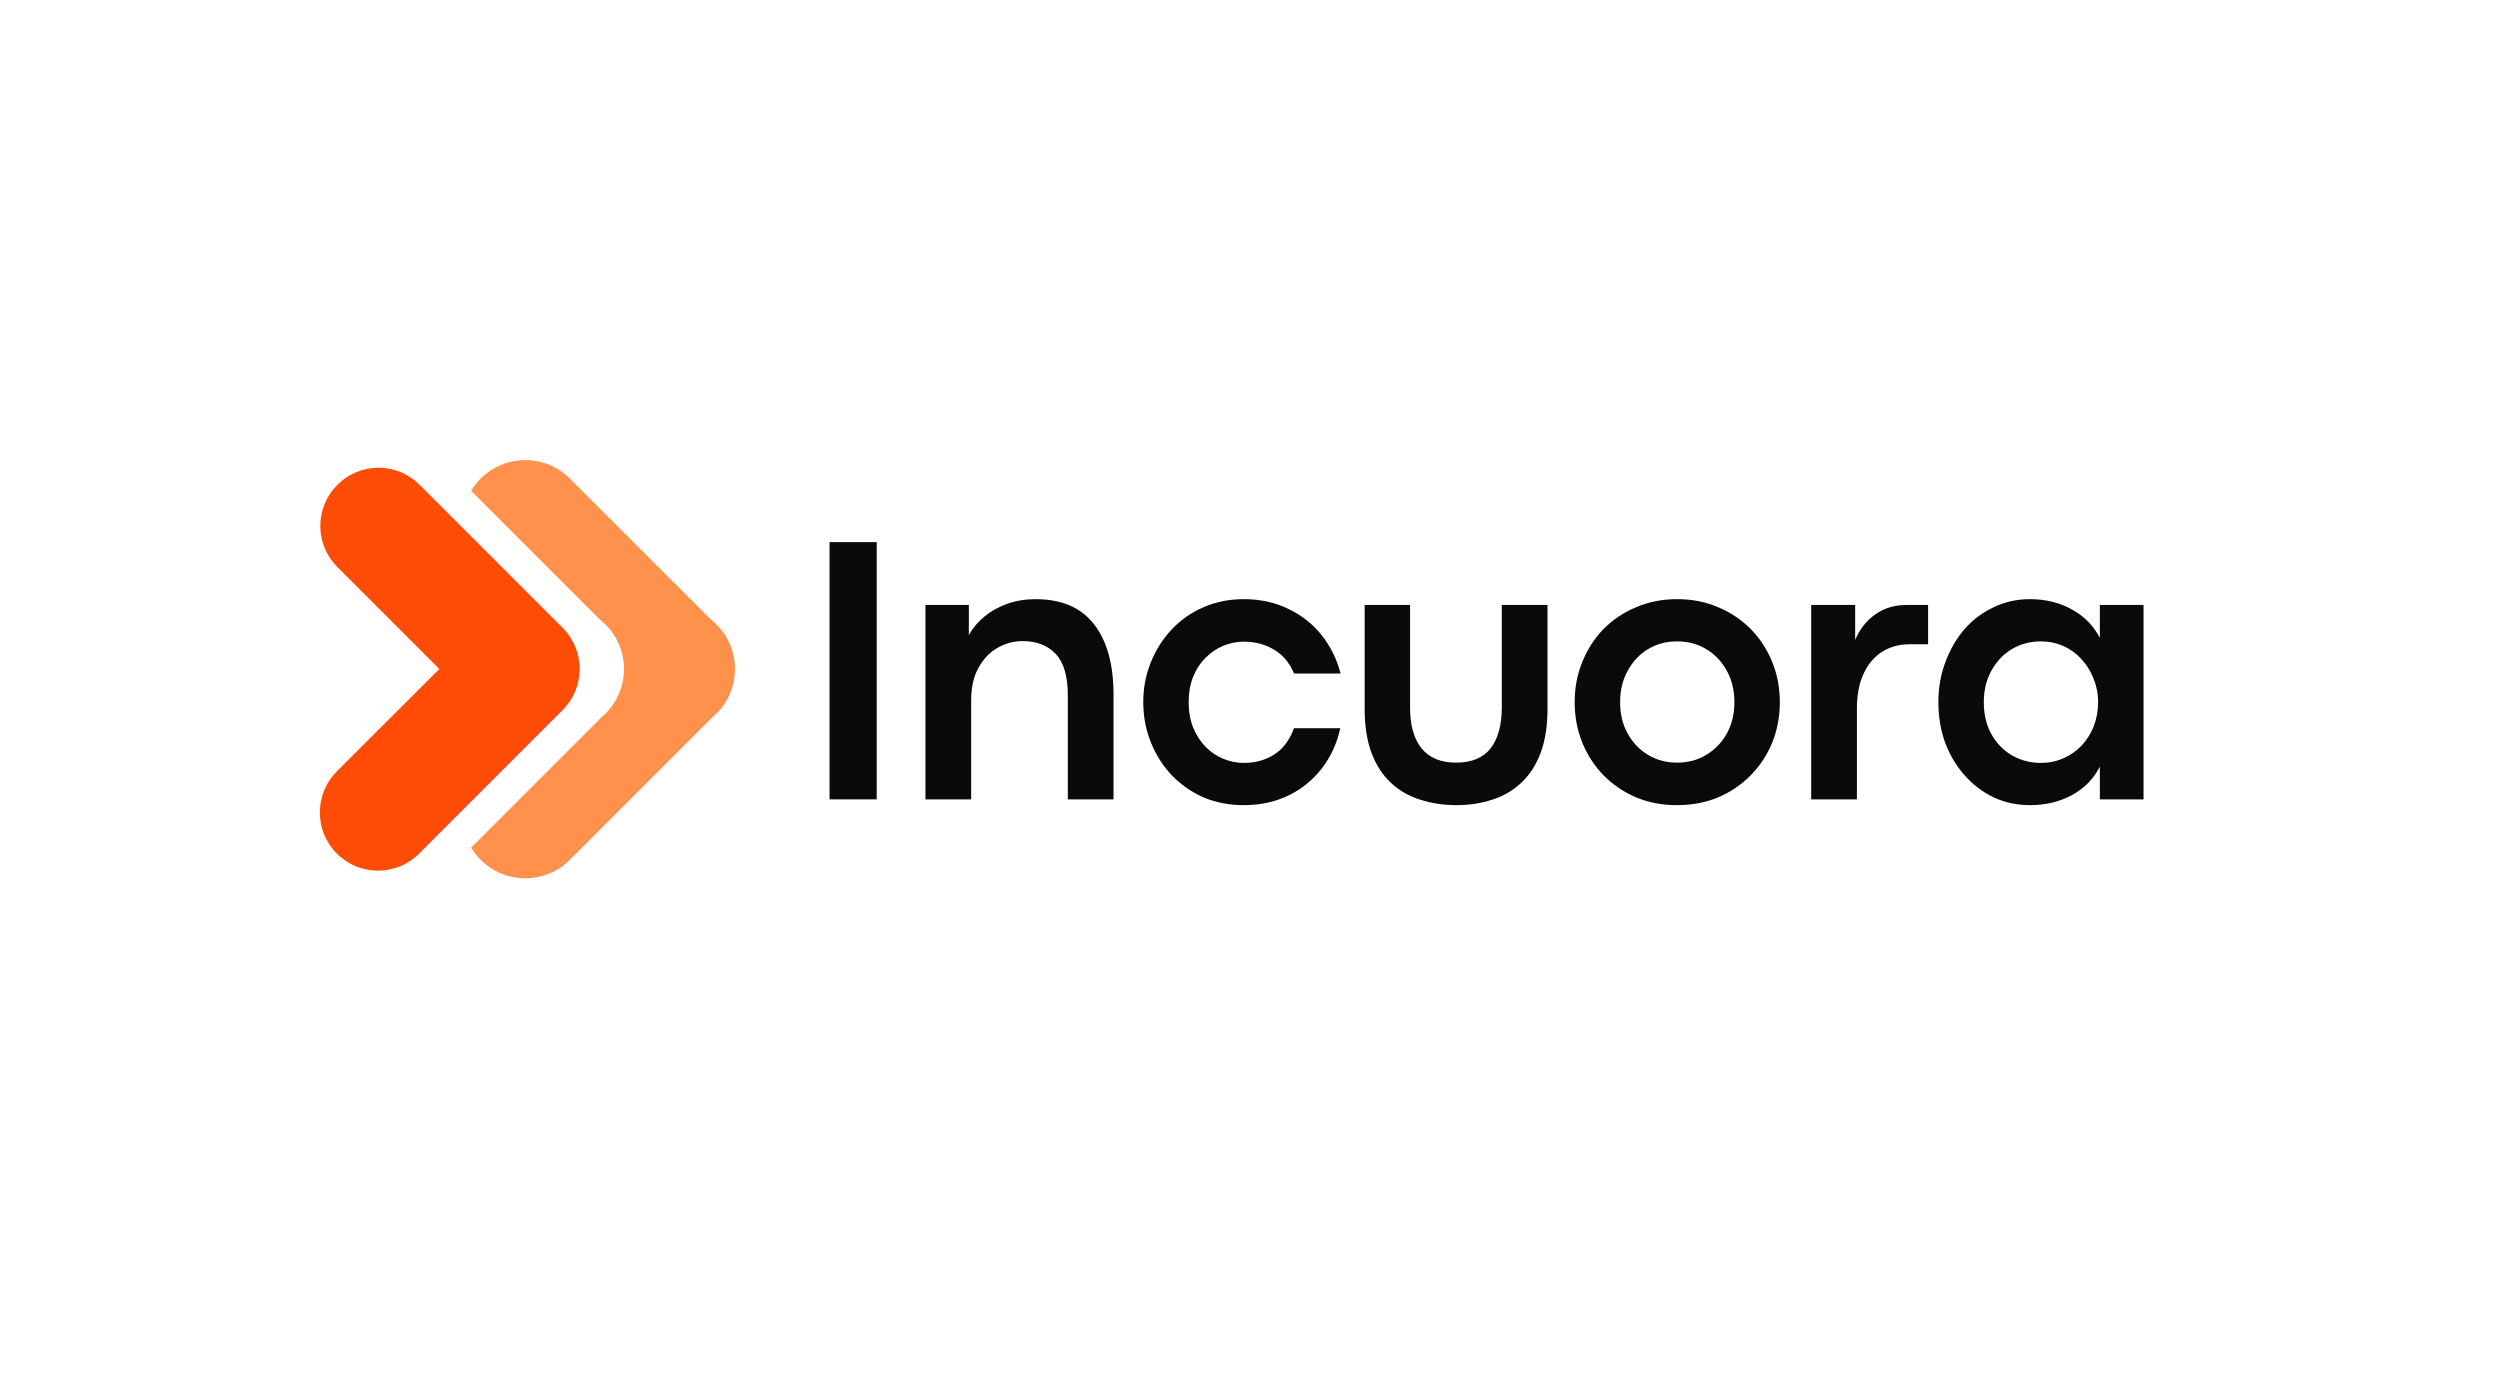 <svg xmlns="http://www.w3.org/2000/svg" xmlns:xlink="http://www.w3.org/1999/xlink" width="180" zoomAndPan="magnify" viewBox="0 0 135 75" height="100" preserveAspectRatio="xMidYMid meet" version="1.2"><defs><clipPath id="2170159ac9"><path d="M 25 24.512 L 39.766 24.512 L 39.766 47.762 L 25 47.762 Z M 25 24.512 "/></clipPath><clipPath id="2dd50bff11"><path d="M 17.266 25 L 32 25 L 32 47.762 L 17.266 47.762 Z M 17.266 25 "/></clipPath></defs><g id="06d2d7a5c2"><rect x="0" width="135" y="0" height="75" style="fill:#ffffff;fill-opacity:1;stroke:none;"/><rect x="0" width="135" y="0" height="75" style="fill:#ffffff;fill-opacity:1;stroke:none;"/><g clip-rule="nonzero" clip-path="url(#2170159ac9)"><path style=" stroke:none;fill-rule:nonzero;fill:#ff914d;fill-opacity:1;" d="M 39.688 36.125 C 39.688 37.176 39.211 38.121 38.461 38.742 L 30.773 46.43 C 29.445 47.762 27.285 47.762 25.957 46.43 C 25.754 46.227 25.582 46.008 25.441 45.77 L 32.469 38.742 C 33.215 38.121 33.695 37.176 33.695 36.125 C 33.695 35.031 33.176 34.062 32.375 33.438 L 25.441 26.504 C 25.582 26.266 25.754 26.047 25.957 25.844 C 27.285 24.512 29.445 24.512 30.773 25.844 L 38.371 33.438 C 39.172 34.062 39.688 35.031 39.688 36.125 "/></g><g clip-rule="nonzero" clip-path="url(#2dd50bff11)"><path style=" stroke:none;fill-rule:nonzero;fill:#fc4c05;fill-opacity:1;" d="M 30.383 33.902 L 22.66 26.18 C 22.066 25.586 21.277 25.258 20.438 25.258 C 19.598 25.258 18.812 25.586 18.219 26.18 C 17.625 26.773 17.297 27.562 17.297 28.398 C 17.297 29.238 17.625 30.027 18.219 30.621 L 23.723 36.125 L 18.191 41.652 C 17.598 42.246 17.273 43.035 17.273 43.875 C 17.273 44.715 17.598 45.504 18.191 46.094 C 18.785 46.688 19.574 47.016 20.414 47.016 C 21.25 47.016 22.039 46.688 22.633 46.094 L 30.383 38.344 C 30.977 37.75 31.301 36.965 31.301 36.125 C 31.301 35.285 30.977 34.496 30.383 33.902 "/></g><g style="fill:#0a0a0a;fill-opacity:1;"><g transform="translate(43.139, 43.166)"><path style="stroke:none" d="M 4.203 0 L 1.656 0 L 1.656 -13.891 L 4.203 -13.891 Z M 4.203 0 "/></g></g><g style="fill:#0a0a0a;fill-opacity:1;"><g transform="translate(48.521, 43.166)"><path style="stroke:none" d="M 3.922 0 L 1.453 0 L 1.453 -10.5 L 3.797 -10.5 L 3.797 -8.875 C 4.004 -9.25 4.285 -9.582 4.641 -9.875 C 4.992 -10.164 5.406 -10.395 5.875 -10.562 C 6.344 -10.727 6.848 -10.812 7.391 -10.812 C 8.797 -10.812 9.848 -10.363 10.547 -9.469 C 11.254 -8.57 11.609 -7.301 11.609 -5.656 L 11.609 0 L 9.141 0 L 9.141 -5.609 C 9.141 -6.648 8.922 -7.398 8.484 -7.859 C 8.047 -8.316 7.453 -8.547 6.703 -8.547 C 6.211 -8.547 5.754 -8.422 5.328 -8.172 C 4.91 -7.93 4.57 -7.57 4.312 -7.094 C 4.051 -6.625 3.922 -6.047 3.922 -5.359 Z M 3.922 0 "/></g></g><g style="fill:#0a0a0a;fill-opacity:1;"><g transform="translate(61.033, 43.166)"><path style="stroke:none" d="M 6.125 0.312 C 5.344 0.312 4.617 0.172 3.953 -0.109 C 3.297 -0.398 2.723 -0.801 2.234 -1.312 C 1.754 -1.82 1.379 -2.414 1.109 -3.094 C 0.836 -3.77 0.703 -4.488 0.703 -5.25 C 0.703 -6.008 0.836 -6.723 1.109 -7.391 C 1.379 -8.066 1.754 -8.66 2.234 -9.172 C 2.723 -9.691 3.297 -10.094 3.953 -10.375 C 4.617 -10.664 5.344 -10.812 6.125 -10.812 C 7.031 -10.812 7.836 -10.633 8.547 -10.281 C 9.266 -9.938 9.863 -9.461 10.344 -8.859 C 10.82 -8.254 11.16 -7.566 11.359 -6.797 L 8.844 -6.797 C 8.602 -7.379 8.238 -7.812 7.75 -8.094 C 7.27 -8.375 6.734 -8.516 6.141 -8.516 C 5.754 -8.516 5.383 -8.441 5.031 -8.297 C 4.676 -8.148 4.359 -7.938 4.078 -7.656 C 3.797 -7.383 3.57 -7.047 3.406 -6.641 C 3.238 -6.234 3.156 -5.77 3.156 -5.25 C 3.156 -4.727 3.238 -4.266 3.406 -3.859 C 3.57 -3.461 3.797 -3.117 4.078 -2.828 C 4.359 -2.547 4.676 -2.332 5.031 -2.188 C 5.395 -2.039 5.766 -1.969 6.141 -1.969 C 6.734 -1.969 7.27 -2.113 7.75 -2.406 C 8.238 -2.707 8.602 -3.188 8.844 -3.844 L 11.344 -3.844 C 11.164 -3.031 10.836 -2.312 10.359 -1.688 C 9.879 -1.062 9.281 -0.57 8.562 -0.219 C 7.844 0.133 7.031 0.312 6.125 0.312 Z M 6.125 0.312 "/></g></g><g style="fill:#0a0a0a;fill-opacity:1;"><g transform="translate(72.472, 43.166)"><path style="stroke:none" d="M 6.172 0.312 C 5.473 0.312 4.82 0.211 4.219 0.016 C 3.613 -0.172 3.086 -0.473 2.641 -0.891 C 2.191 -1.305 1.844 -1.844 1.594 -2.5 C 1.344 -3.164 1.219 -3.961 1.219 -4.891 L 1.219 -10.5 L 3.672 -10.5 L 3.672 -4.969 C 3.672 -4 3.879 -3.258 4.297 -2.75 C 4.711 -2.238 5.332 -1.984 6.156 -1.984 C 6.988 -1.984 7.609 -2.238 8.016 -2.75 C 8.422 -3.27 8.625 -4.008 8.625 -4.969 L 8.625 -10.5 L 11.094 -10.5 L 11.094 -4.891 C 11.094 -3.961 10.969 -3.164 10.719 -2.5 C 10.469 -1.844 10.117 -1.305 9.672 -0.891 C 9.223 -0.473 8.703 -0.172 8.109 0.016 C 7.516 0.211 6.867 0.312 6.172 0.312 Z M 6.172 0.312 "/></g></g><g style="fill:#0a0a0a;fill-opacity:1;"><g transform="translate(84.33, 43.166)"><path style="stroke:none" d="M 6.219 0.312 C 5.426 0.312 4.691 0.172 4.016 -0.109 C 3.336 -0.398 2.75 -0.801 2.25 -1.312 C 1.758 -1.82 1.379 -2.41 1.109 -3.078 C 0.836 -3.754 0.703 -4.477 0.703 -5.25 C 0.703 -6.02 0.836 -6.738 1.109 -7.406 C 1.379 -8.082 1.758 -8.676 2.25 -9.188 C 2.75 -9.695 3.336 -10.094 4.016 -10.375 C 4.691 -10.664 5.43 -10.812 6.234 -10.812 C 7.047 -10.812 7.785 -10.664 8.453 -10.375 C 9.129 -10.094 9.719 -9.695 10.219 -9.188 C 10.719 -8.676 11.102 -8.082 11.375 -7.406 C 11.645 -6.738 11.781 -6.02 11.781 -5.25 C 11.781 -4.477 11.645 -3.754 11.375 -3.078 C 11.102 -2.41 10.719 -1.82 10.219 -1.312 C 9.719 -0.801 9.129 -0.398 8.453 -0.109 C 7.773 0.172 7.031 0.312 6.219 0.312 Z M 6.234 -1.984 C 6.828 -1.984 7.352 -2.125 7.812 -2.406 C 8.281 -2.688 8.648 -3.07 8.922 -3.562 C 9.191 -4.051 9.328 -4.613 9.328 -5.25 C 9.328 -5.883 9.191 -6.445 8.922 -6.938 C 8.648 -7.438 8.281 -7.828 7.812 -8.109 C 7.352 -8.391 6.828 -8.531 6.234 -8.531 C 5.648 -8.531 5.125 -8.391 4.656 -8.109 C 4.195 -7.828 3.832 -7.438 3.562 -6.938 C 3.289 -6.445 3.156 -5.883 3.156 -5.25 C 3.156 -4.613 3.289 -4.051 3.562 -3.562 C 3.832 -3.07 4.195 -2.688 4.656 -2.406 C 5.125 -2.125 5.648 -1.984 6.234 -1.984 Z M 6.234 -1.984 "/></g></g><g style="fill:#0a0a0a;fill-opacity:1;"><g transform="translate(96.351, 43.166)"><path style="stroke:none" d="M 3.922 0 L 1.453 0 L 1.453 -10.5 L 3.828 -10.5 L 3.828 -8.609 C 4.066 -9.18 4.426 -9.641 4.906 -9.984 C 5.383 -10.328 5.961 -10.5 6.641 -10.5 L 7.766 -10.5 L 7.766 -8.375 L 6.766 -8.375 C 6.203 -8.375 5.707 -8.238 5.281 -7.969 C 4.852 -7.695 4.52 -7.301 4.281 -6.781 C 4.039 -6.258 3.922 -5.629 3.922 -4.891 Z M 3.922 0 "/></g></g><g style="fill:#0a0a0a;fill-opacity:1;"><g transform="translate(103.97, 43.166)"><path style="stroke:none" d="M 5.656 0.312 C 4.945 0.312 4.289 0.172 3.688 -0.109 C 3.082 -0.398 2.555 -0.801 2.109 -1.312 C 1.66 -1.82 1.312 -2.41 1.062 -3.078 C 0.82 -3.754 0.703 -4.477 0.703 -5.25 C 0.703 -6.02 0.828 -6.738 1.078 -7.406 C 1.328 -8.082 1.672 -8.676 2.109 -9.188 C 2.555 -9.695 3.082 -10.094 3.688 -10.375 C 4.289 -10.664 4.941 -10.812 5.641 -10.812 C 6.492 -10.812 7.254 -10.625 7.922 -10.25 C 8.586 -9.883 9.086 -9.375 9.422 -8.719 L 9.422 -10.5 L 11.781 -10.5 L 11.781 0 L 9.422 0 L 9.422 -1.766 C 9.086 -1.109 8.586 -0.598 7.922 -0.234 C 7.254 0.129 6.5 0.312 5.656 0.312 Z M 6.234 -1.969 C 6.672 -1.969 7.078 -2.051 7.453 -2.219 C 7.828 -2.383 8.156 -2.613 8.438 -2.906 C 8.719 -3.207 8.938 -3.555 9.094 -3.953 C 9.25 -4.359 9.328 -4.789 9.328 -5.25 C 9.328 -5.707 9.242 -6.133 9.078 -6.531 C 8.922 -6.926 8.703 -7.273 8.422 -7.578 C 8.148 -7.879 7.828 -8.113 7.453 -8.281 C 7.078 -8.445 6.672 -8.531 6.234 -8.531 C 5.672 -8.531 5.156 -8.395 4.688 -8.125 C 4.227 -7.852 3.859 -7.469 3.578 -6.969 C 3.297 -6.477 3.156 -5.906 3.156 -5.25 C 3.156 -4.57 3.297 -3.988 3.578 -3.5 C 3.859 -3.008 4.234 -2.629 4.703 -2.359 C 5.18 -2.098 5.691 -1.969 6.234 -1.969 Z M 6.234 -1.969 "/></g></g></g></svg>
